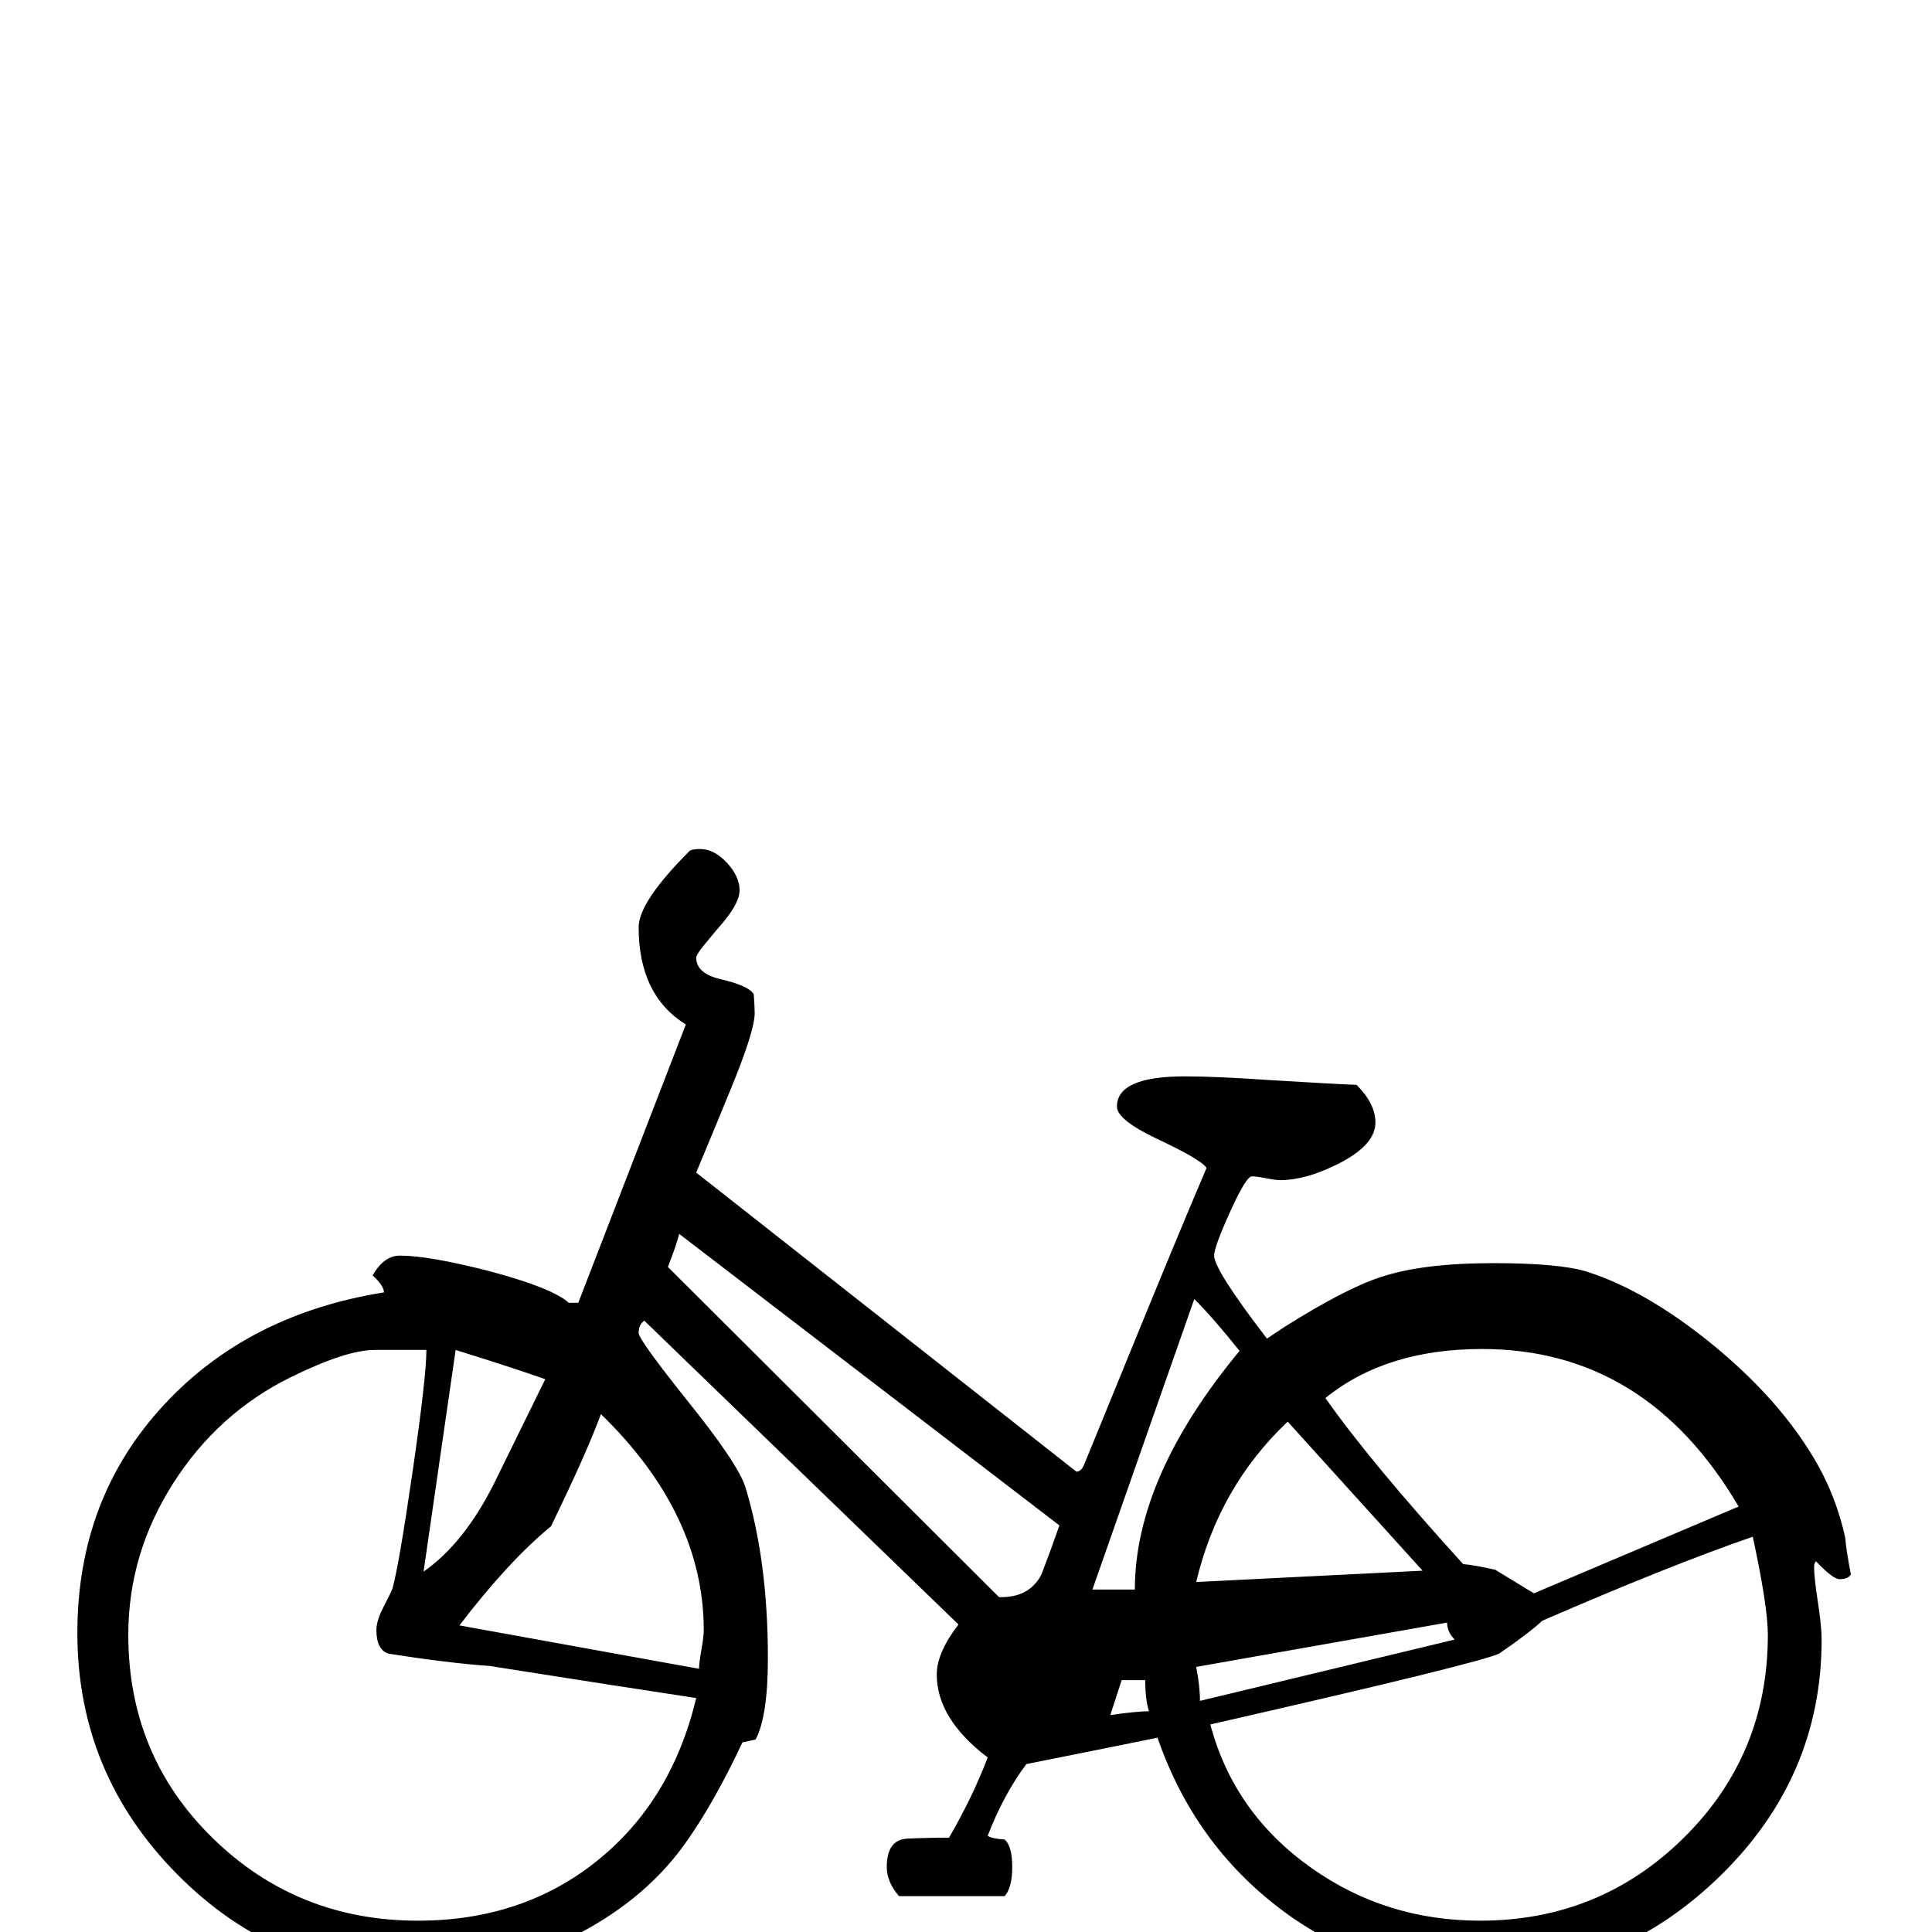<?xml version="1.0" standalone="no"?>
<!DOCTYPE svg PUBLIC "-//W3C//DTD SVG 1.1//EN" "http://www.w3.org/Graphics/SVG/1.1/DTD/svg11.dtd" >
<svg viewBox="0 -442 2048 2048">
  <g transform="matrix(1 0 0 -1 0 1606)">
   <path fill="currentColor"
d="M1962 379q-3 -5 -12 -5q-7 0 -25 19q-2 -2 -2 -6q0 -11 4 -37t4 -40q0 -146 -108 -251t-254 -105q-118 0 -210.5 69.5t-131.5 182.5q-9 -2 -139 -28q-24 -32 -41 -76q4 -3 18 -4q8 -7 8 -29t-8 -31h-112q-13 15 -13 31q0 29 22 30t44 1q25 43 41 85q-54 41 -54 88
q0 23 23 53l-333 322q-6 -4 -6 -13q0 -7 51 -71q54 -67 62 -92q24 -78 24 -182q0 -61 -13 -86l-14 -3q-31 -66 -62 -109q-45 -62 -124 -100t-158 -38q-149 0 -255 107t-106 256q0 143 92 242q89 96 233 119q0 7 -12 18q12 21 29 21q30 0 93 -16q68 -18 86 -34h10l114 295
q-50 31 -50 103q0 27 54 81q3 2 11 2q15 0 28.5 -14.5t13.5 -29.5q0 -12 -16 -32q-13 -15 -25 -30q-5 -7 -5 -9q0 -17 26 -23q30 -7 35 -16q1 -14 1 -20q0 -19 -26 -82q-18 -44 -36 -87l403 -317q5 0 8 7t45 110q53 130 85 205q-6 9 -53 31q-42 20 -42 34q0 32 72 32
q33 0 91 -4q65 -4 91 -5q20 -20 20 -40q0 -24 -40 -44q-34 -17 -61 -17q-5 0 -15 2t-15 2q-6 0 -23 -37.5t-17 -46.5q0 -15 56 -88l18 12q65 41 102 53q44 15 120 15q70 0 99 -9q63 -20 133 -77q66 -54 103 -113q27 -42 38 -92q1 -13 6 -39zM1843 451q-98 167 -272 167
q-102 0 -166 -52q47 -67 146 -176q12 -1 34 -6l41 -25zM1508 383l-143 158q-73 -69 -97 -170zM1874 315q0 30 -16 104q-87 -30 -223 -89q-14 -13 -46 -35q-11 -5 -84 -23t-222 -52q25 -94 107 -152q79 -56 179 -56q127 0 216 88t89 215zM1314 616q-28 35 -48 55l-108 -308
h45q0 119 111 253zM1542 310q-8 8 -8 18l-266 -47q4 -20 4 -36zM1123 431l-403 309q-3 -12 -12 -35l351 -350q32 -1 45 24q10 26 19 52zM1218 234q-4 12 -4 33h-25q-4 -12 -12 -37q28 4 41 4zM746 320q0 123 -109 229q-15 -41 -53 -119q-45 -37 -97 -105l254 -46q0 6 2.5 20
t2.5 21zM578 586q-31 11 -95 31l-34 -235q43 30 75 94zM738 248q-73 11 -219 34q-43 3 -107 13q-13 4 -13 25q0 10 7.5 24.5t9.5 19.5q7 25 21.5 125t14.5 128h-55q-30 0 -89 -29q-77 -38 -124.5 -112.5t-47.5 -160.5q0 -128 89.5 -215.5t217.5 -87.5q111 0 190 63.5
t105 172.5z" />
  </g>

</svg>

